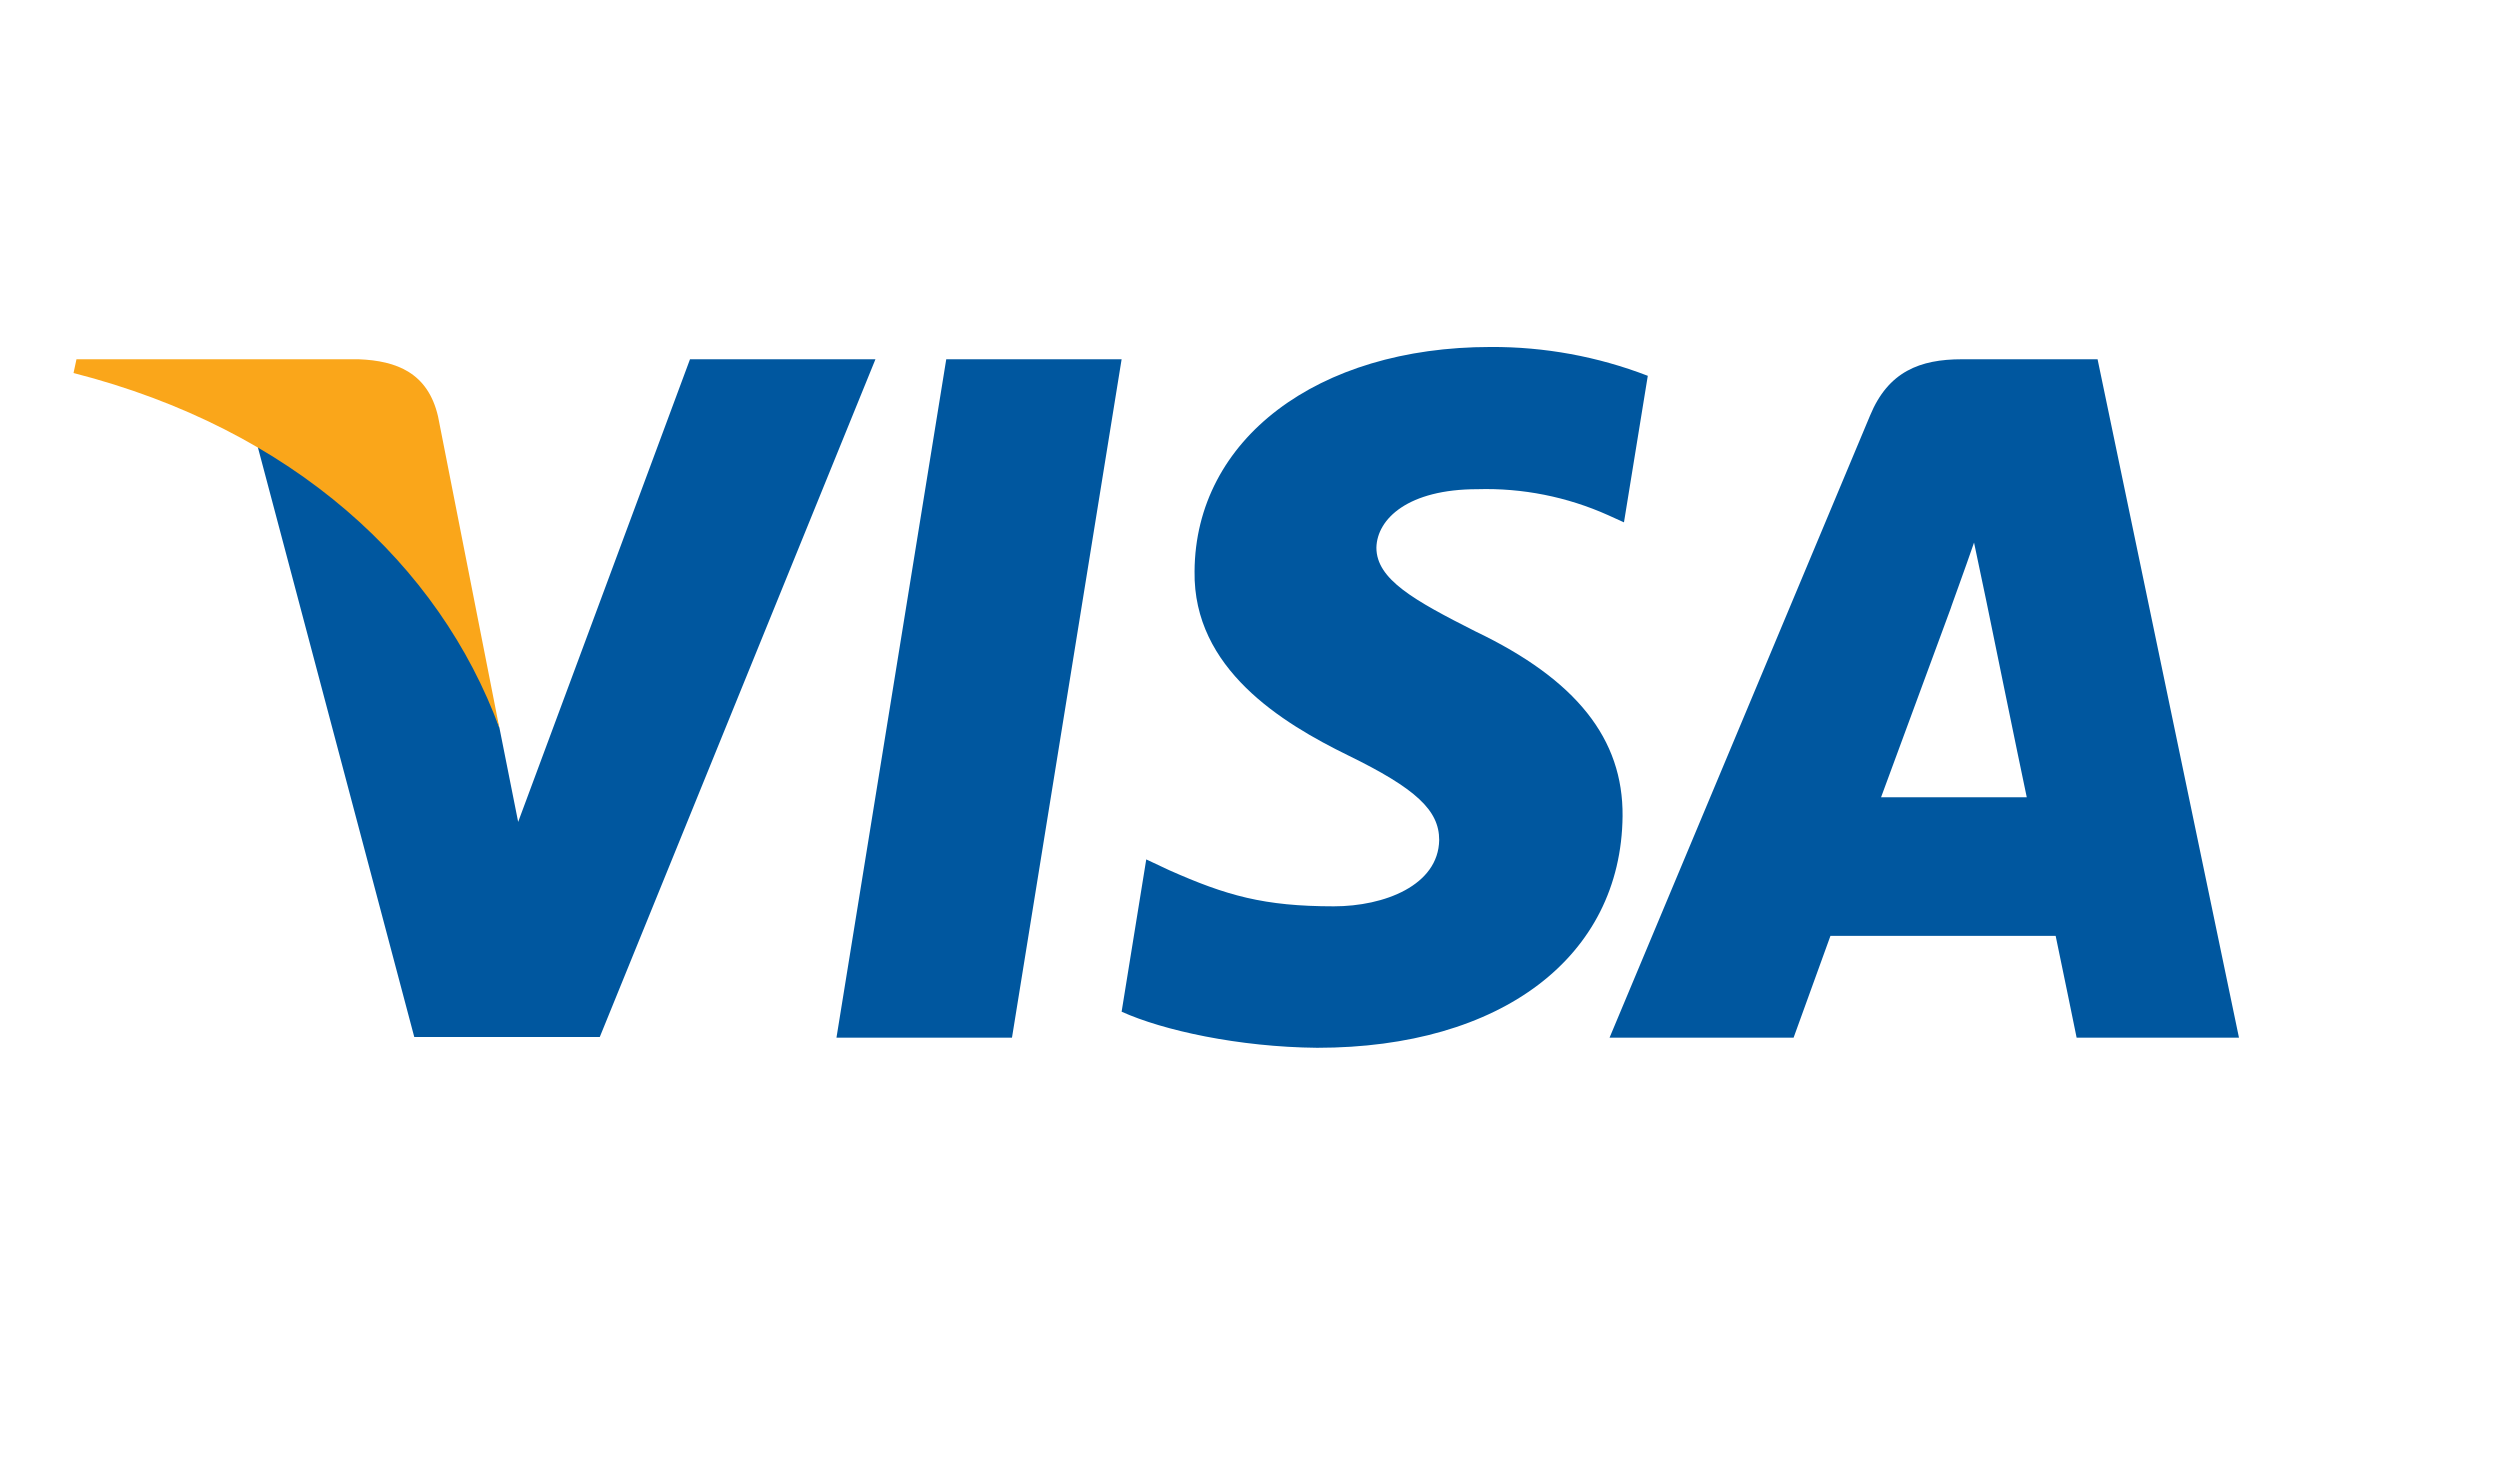 <svg width="34" height="20" viewBox="0 0 34 20" fill="none" xmlns="http://www.w3.org/2000/svg">
<path d="M13.763 14.112H11.376L12.869 4.886H15.254L13.763 14.112ZM22.41 5.111C21.728 4.848 21.003 4.715 20.271 4.719C17.915 4.719 16.256 5.975 16.246 7.771C16.226 9.096 17.433 9.832 18.336 10.274C19.259 10.725 19.573 11.021 19.573 11.424C19.563 12.041 18.827 12.326 18.14 12.326C17.188 12.326 16.677 12.179 15.902 11.835L15.589 11.688L15.254 13.759C15.814 14.013 16.845 14.24 17.914 14.25C20.418 14.25 22.048 13.013 22.067 11.099C22.076 10.049 21.44 9.244 20.064 8.586C19.23 8.164 18.719 7.879 18.719 7.448C18.728 7.055 19.151 6.653 20.093 6.653C20.705 6.635 21.312 6.756 21.87 7.006L22.086 7.104L22.41 5.111ZM25.582 10.844L26.534 8.262C26.524 8.281 26.73 7.722 26.847 7.379L27.014 8.174C27.014 8.174 27.466 10.383 27.564 10.843H25.582V10.844ZM28.527 4.886H26.681C26.111 4.886 25.68 5.053 25.433 5.651L21.89 14.112H24.393L24.894 12.728H27.957C28.026 13.052 28.242 14.112 28.242 14.112H30.45L28.527 4.886ZM9.384 4.886L7.047 11.178L6.793 9.902C6.36 8.429 5.007 6.829 3.494 6.034L5.634 14.103H8.157L11.906 4.886H9.384Z" fill="#00579F"/>
<path d="M4.878 4.886H1.04L1 5.073C3.994 5.839 5.977 7.684 6.792 9.903L5.957 5.662C5.82 5.073 5.398 4.906 4.878 4.886Z" fill="#FAA61A"/>
</svg>
